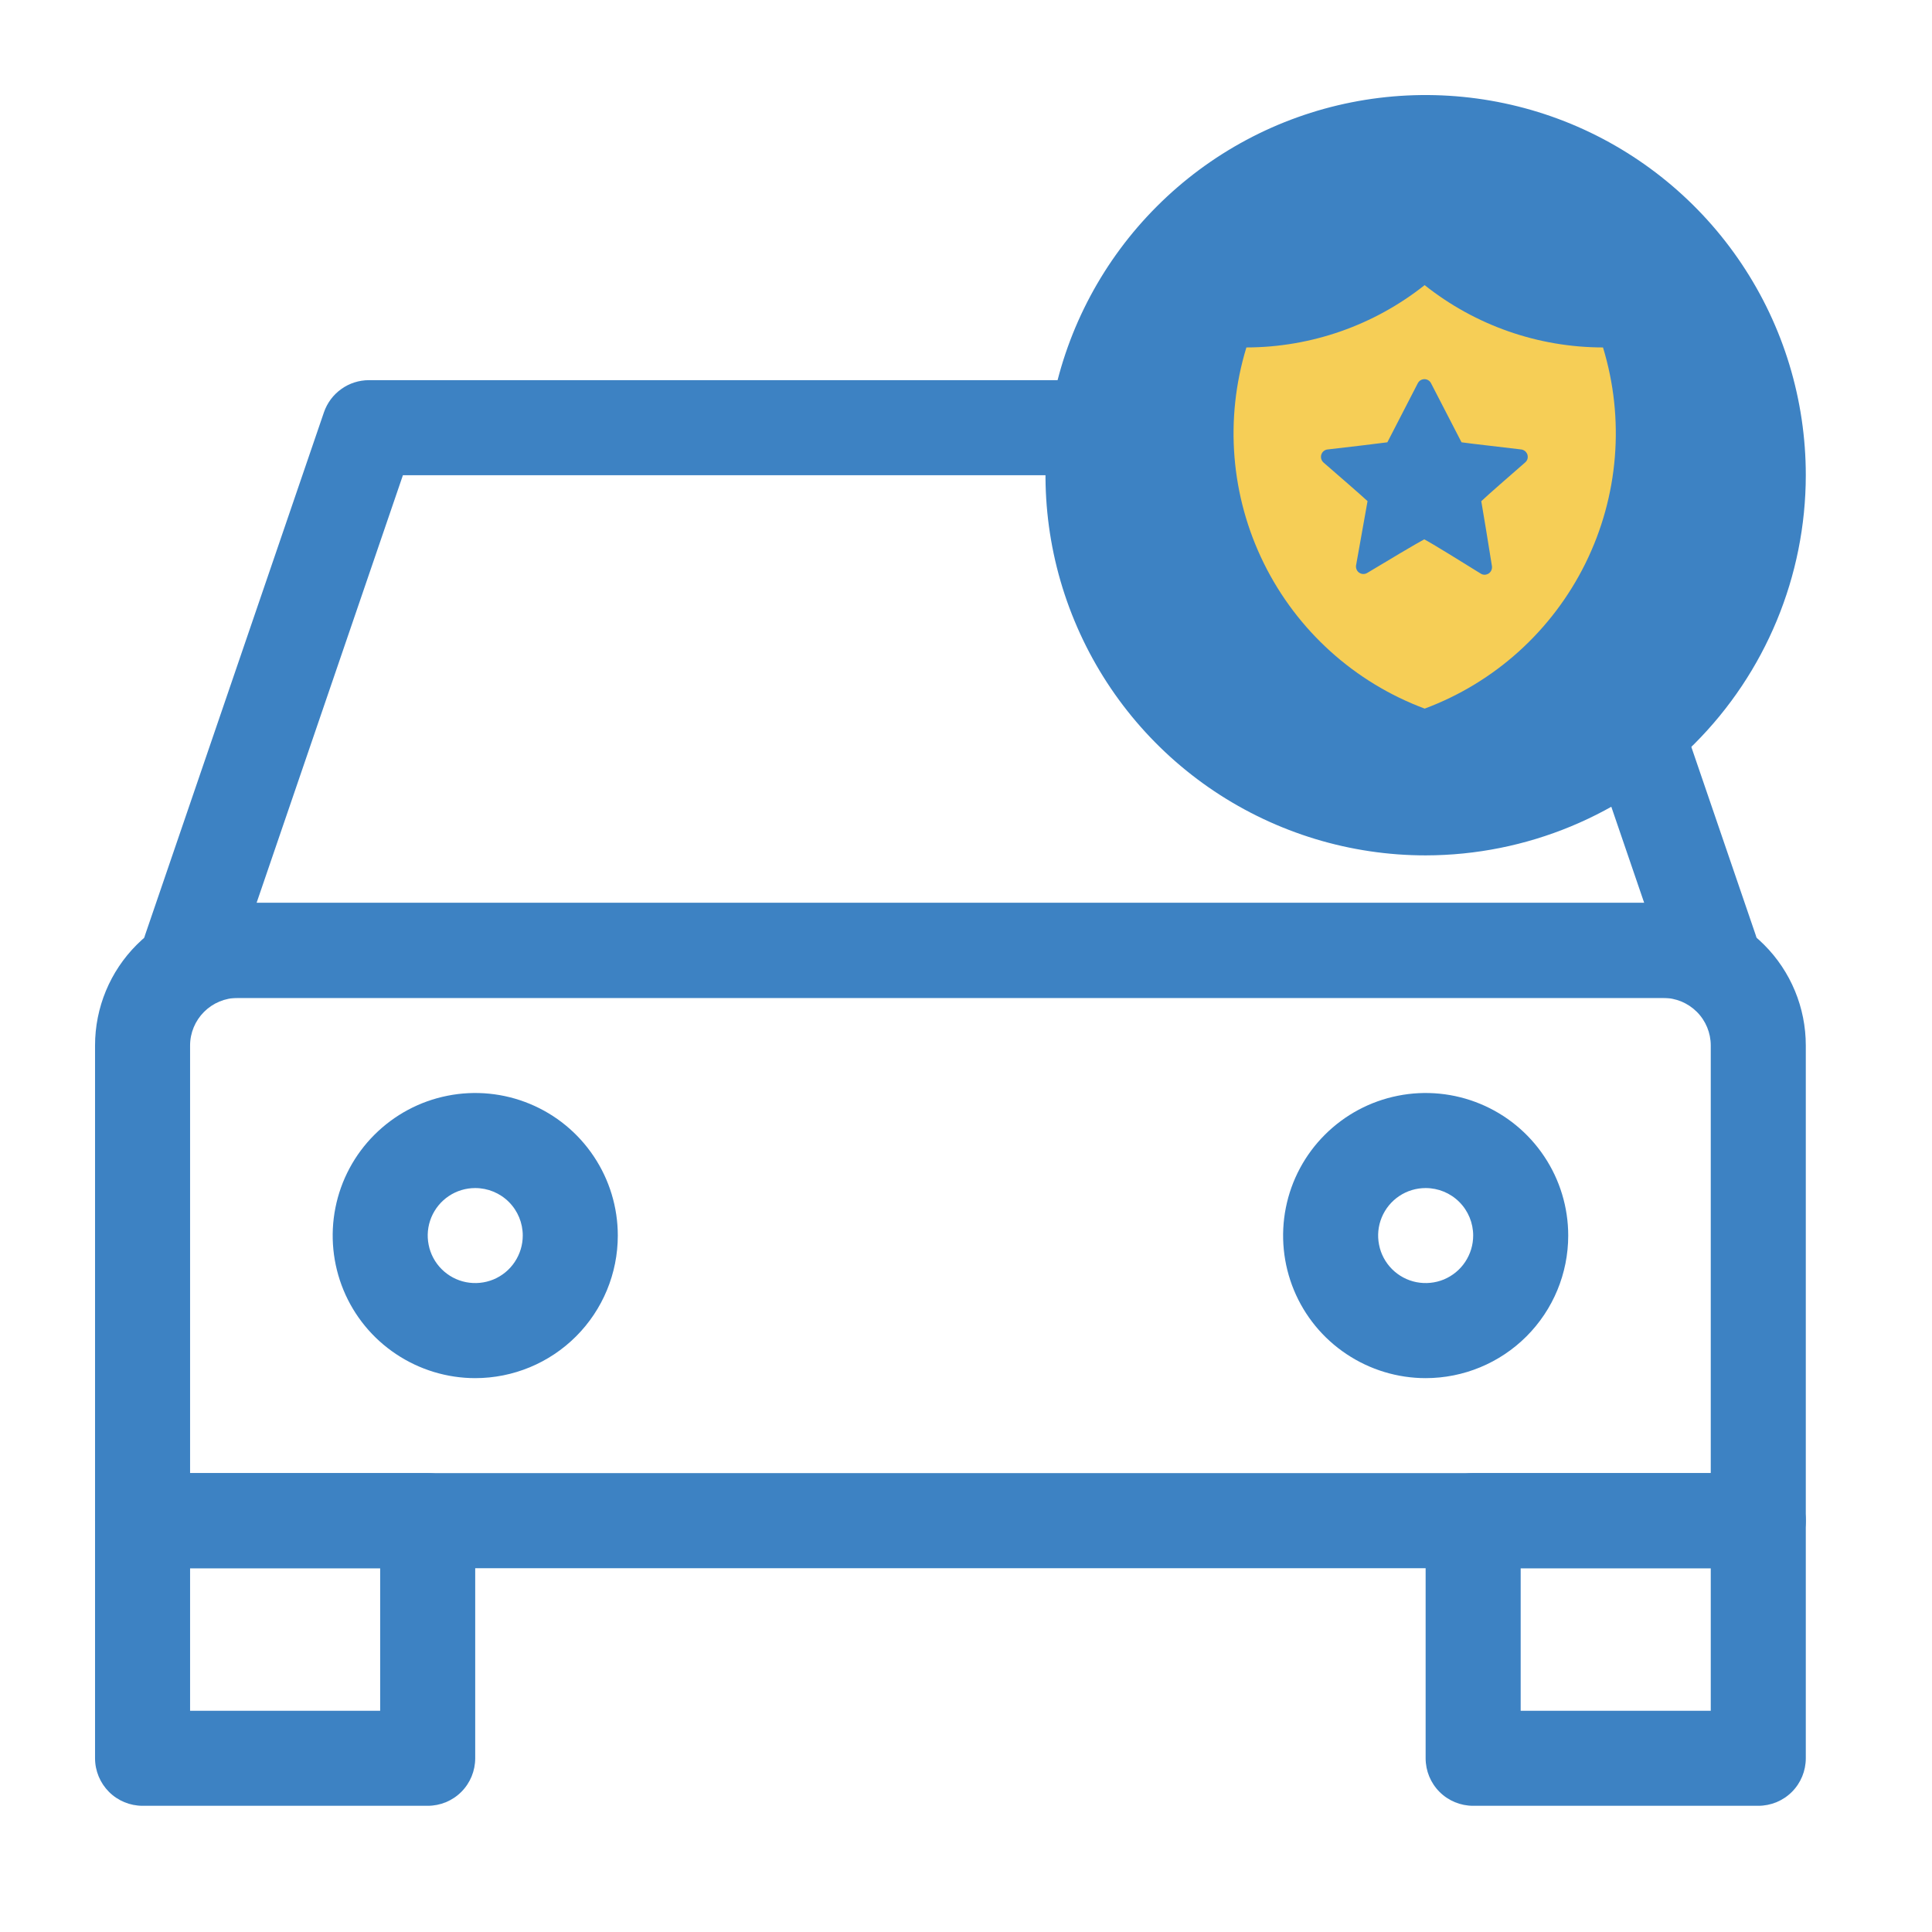 <svg width="31" height="31" viewBox="0 0 31 31" fill="none" xmlns="http://www.w3.org/2000/svg">
<path d="M28.213 25.163H2.288C2.086 25.163 1.892 25.082 1.749 24.939C1.606 24.796 1.525 24.602 1.525 24.4V16.775C1.525 16.168 1.766 15.586 2.195 15.158C2.624 14.729 3.206 14.488 3.813 14.488H26.688C27.295 14.488 27.876 14.729 28.305 15.158C28.734 15.586 28.975 16.168 28.975 16.775V24.4C28.975 24.602 28.895 24.796 28.752 24.939C28.609 25.082 28.415 25.163 28.213 25.163ZM3.05 23.637H27.45V16.775C27.45 16.573 27.37 16.379 27.227 16.236C27.084 16.093 26.89 16.012 26.688 16.012H3.813C3.611 16.012 3.417 16.093 3.274 16.236C3.131 16.379 3.05 16.573 3.05 16.775V23.637Z" fill="#3D82C3"/>
<path d="M27.45 16.012H3.05C2.928 16.012 2.809 15.983 2.701 15.928C2.593 15.872 2.5 15.792 2.429 15.693C2.359 15.594 2.313 15.48 2.295 15.36C2.278 15.24 2.289 15.118 2.328 15.003L5.198 6.615C5.25 6.465 5.347 6.334 5.477 6.242C5.606 6.149 5.761 6.1 5.92 6.1H24.579C24.738 6.1 24.893 6.149 25.023 6.242C25.152 6.334 25.249 6.465 25.301 6.615L28.171 15.003C28.21 15.118 28.222 15.24 28.204 15.36C28.186 15.48 28.14 15.594 28.07 15.693C27.999 15.792 27.906 15.872 27.798 15.928C27.691 15.983 27.571 16.012 27.45 16.012ZM4.117 14.487H26.382L24.034 7.625H6.465L4.117 14.487Z" fill="#3D82C3"/>
<path d="M6.863 28.975H2.288C2.086 28.975 1.892 28.895 1.749 28.752C1.606 28.609 1.525 28.415 1.525 28.212V24.4C1.525 24.198 1.606 24.004 1.749 23.861C1.892 23.718 2.086 23.637 2.288 23.637H6.863C7.065 23.637 7.259 23.718 7.402 23.861C7.545 24.004 7.625 24.198 7.625 24.4V28.212C7.625 28.415 7.545 28.609 7.402 28.752C7.259 28.895 7.065 28.975 6.863 28.975ZM3.05 27.45H6.1V25.163H3.05V27.45Z" fill="#3D82C3"/>
<path d="M28.212 28.975H23.637C23.435 28.975 23.241 28.895 23.098 28.752C22.955 28.609 22.875 28.415 22.875 28.212V24.4C22.875 24.198 22.955 24.004 23.098 23.861C23.241 23.718 23.435 23.637 23.637 23.637H28.212C28.415 23.637 28.609 23.718 28.752 23.861C28.895 24.004 28.975 24.198 28.975 24.4V28.212C28.975 28.415 28.895 28.609 28.752 28.752C28.609 28.895 28.415 28.975 28.212 28.975ZM24.4 27.45H27.45V25.163H24.4V27.45Z" fill="#3D82C3"/>
<path d="M7.625 22.113C7.173 22.113 6.731 21.978 6.355 21.727C5.978 21.476 5.685 21.119 5.512 20.701C5.339 20.282 5.294 19.823 5.382 19.379C5.47 18.935 5.688 18.527 6.008 18.208C6.328 17.888 6.735 17.67 7.179 17.582C7.623 17.493 8.083 17.539 8.501 17.712C8.919 17.885 9.276 18.178 9.527 18.554C9.779 18.93 9.913 19.373 9.913 19.825C9.913 20.432 9.672 21.014 9.243 21.443C8.814 21.872 8.232 22.113 7.625 22.113ZM7.625 19.063C7.475 19.063 7.327 19.107 7.202 19.191C7.076 19.275 6.979 19.394 6.921 19.533C6.863 19.673 6.848 19.826 6.878 19.974C6.907 20.122 6.98 20.258 7.086 20.364C7.193 20.471 7.329 20.544 7.477 20.573C7.625 20.602 7.778 20.587 7.917 20.53C8.057 20.472 8.176 20.374 8.259 20.249C8.343 20.123 8.388 19.976 8.388 19.825C8.388 19.623 8.308 19.429 8.165 19.286C8.022 19.143 7.828 19.063 7.625 19.063Z" fill="#3D82C3"/>
<path d="M22.875 22.113C22.423 22.113 21.981 21.978 21.605 21.727C21.228 21.476 20.935 21.119 20.762 20.701C20.589 20.282 20.544 19.823 20.632 19.379C20.72 18.935 20.938 18.527 21.258 18.208C21.578 17.888 21.985 17.67 22.429 17.582C22.873 17.493 23.333 17.539 23.751 17.712C24.169 17.885 24.526 18.178 24.777 18.554C25.029 18.93 25.163 19.373 25.163 19.825C25.163 20.432 24.922 21.014 24.493 21.443C24.064 21.872 23.482 22.113 22.875 22.113ZM22.875 19.063C22.725 19.063 22.577 19.107 22.452 19.191C22.326 19.275 22.229 19.394 22.171 19.533C22.113 19.673 22.098 19.826 22.128 19.974C22.157 20.122 22.23 20.258 22.336 20.364C22.443 20.471 22.579 20.544 22.727 20.573C22.875 20.602 23.028 20.587 23.167 20.53C23.306 20.472 23.426 20.374 23.509 20.249C23.593 20.123 23.638 19.976 23.638 19.825C23.638 19.623 23.558 19.429 23.415 19.286C23.272 19.143 23.078 19.063 22.875 19.063Z" fill="#3D82C3"/>
<path d="M22.875 12.963C25.822 12.963 28.212 10.573 28.212 7.625C28.212 4.677 25.822 2.288 22.875 2.288C19.927 2.288 17.537 4.677 17.537 7.625C17.537 10.573 19.927 12.963 22.875 12.963Z" fill="#3D82C3"/>
<path d="M22.875 13.725C21.669 13.725 20.49 13.367 19.486 12.697C18.483 12.027 17.701 11.074 17.24 9.959C16.778 8.845 16.657 7.618 16.893 6.435C17.128 5.252 17.709 4.165 18.562 3.312C19.415 2.458 20.502 1.877 21.685 1.642C22.869 1.407 24.095 1.528 25.21 1.989C26.324 2.451 27.277 3.233 27.947 4.236C28.618 5.239 28.975 6.418 28.975 7.625C28.974 9.242 28.33 10.793 27.187 11.936C26.043 13.08 24.493 13.723 22.875 13.725ZM22.875 3.05C21.971 3.05 21.086 3.318 20.334 3.821C19.581 4.324 18.995 5.038 18.649 5.874C18.302 6.71 18.212 7.63 18.388 8.517C18.565 9.405 19.001 10.22 19.64 10.86C20.28 11.5 21.095 11.935 21.983 12.112C22.87 12.289 23.79 12.198 24.626 11.852C25.462 11.505 26.177 10.919 26.679 10.167C27.182 9.414 27.45 8.53 27.45 7.625C27.449 6.412 26.967 5.249 26.109 4.391C25.251 3.534 24.088 3.051 22.875 3.05Z" fill="#3D82C3"/>
<path d="M25.721 5.575C24.681 5.574 23.673 5.222 22.859 4.575C22.045 5.221 21.037 5.573 19.999 5.575C19.648 6.724 19.748 7.963 20.28 9.04C20.812 10.117 21.734 10.95 22.86 11.37C23.985 10.951 24.907 10.117 25.439 9.04C25.971 7.963 26.072 6.724 25.721 5.575ZM24.471 7.421C24.243 7.62 23.886 7.93 23.768 8.042C23.791 8.167 23.884 8.741 23.939 9.084C23.942 9.106 23.939 9.129 23.93 9.15C23.921 9.171 23.906 9.189 23.887 9.202C23.868 9.214 23.845 9.221 23.823 9.222C23.8 9.222 23.777 9.216 23.758 9.203C23.464 9.02 22.971 8.715 22.853 8.654C22.746 8.709 22.236 9.013 21.938 9.193C21.918 9.205 21.895 9.211 21.873 9.21C21.85 9.21 21.828 9.202 21.809 9.189C21.79 9.177 21.775 9.158 21.767 9.137C21.758 9.116 21.755 9.093 21.759 9.071C21.819 8.737 21.918 8.183 21.943 8.041C21.854 7.957 21.476 7.629 21.236 7.421C21.219 7.405 21.206 7.385 21.2 7.363C21.194 7.341 21.194 7.317 21.201 7.295C21.208 7.273 21.221 7.253 21.238 7.239C21.256 7.224 21.278 7.214 21.301 7.212C21.623 7.175 22.135 7.115 22.261 7.097C22.321 6.978 22.596 6.445 22.75 6.148C22.76 6.129 22.776 6.112 22.794 6.101C22.813 6.09 22.834 6.084 22.856 6.084C22.878 6.084 22.899 6.09 22.917 6.101C22.936 6.112 22.951 6.129 22.961 6.148C23.113 6.445 23.39 6.978 23.451 7.097C23.617 7.121 24.101 7.174 24.41 7.212C24.433 7.215 24.454 7.225 24.472 7.24C24.489 7.255 24.502 7.275 24.509 7.297C24.515 7.319 24.515 7.342 24.509 7.365C24.502 7.387 24.489 7.406 24.471 7.421Z" fill="#F6CE56"/>
</svg>
